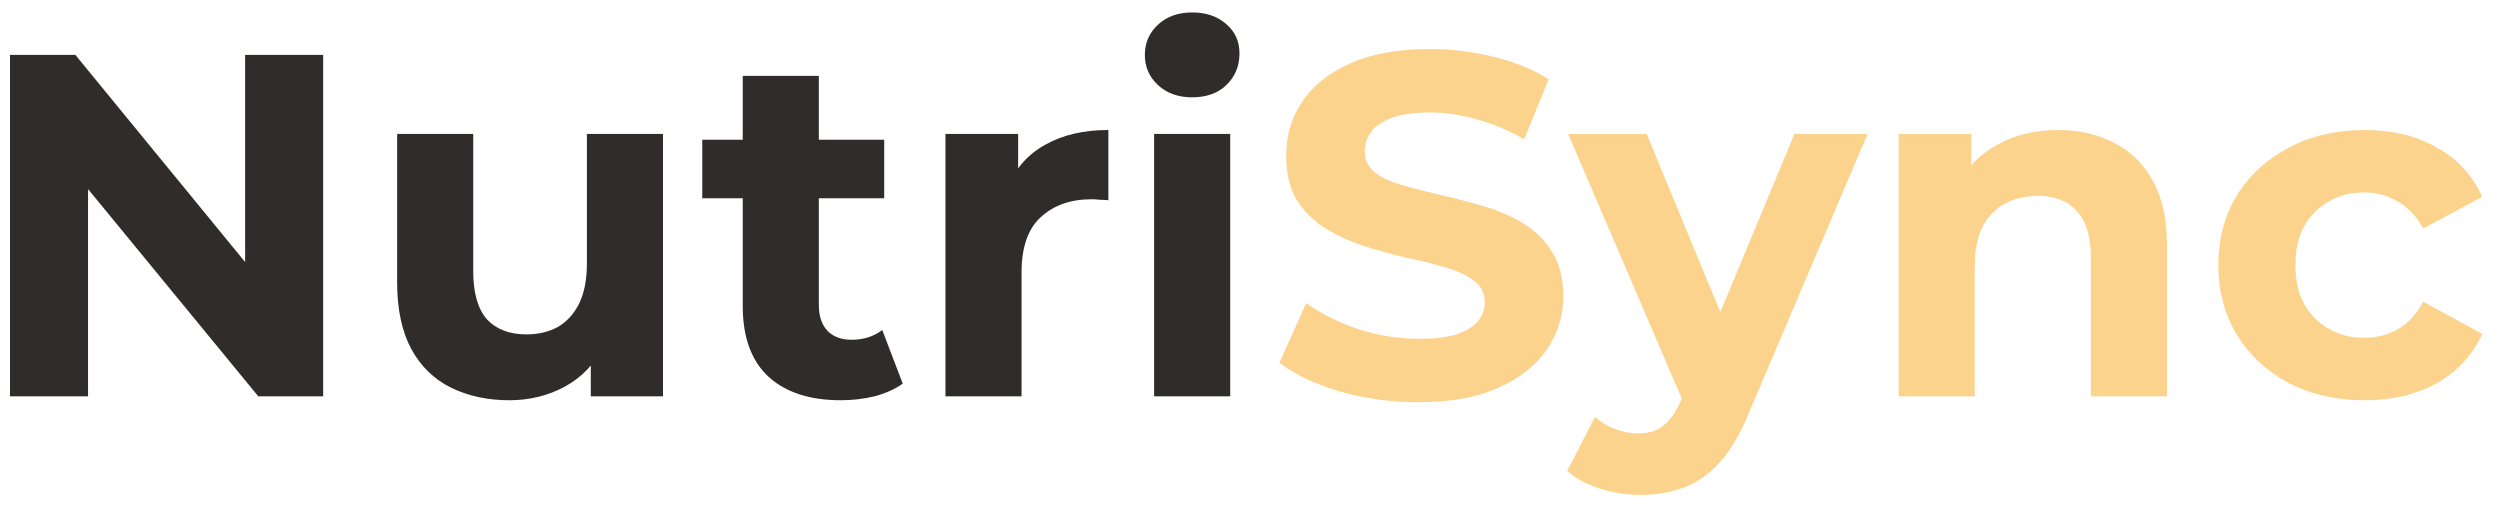 <svg width="82" height="17" viewBox="0 0 82 17" fill="none" xmlns="http://www.w3.org/2000/svg">
<path d="M0.328 13V1.8H2.472L9.08 9.864H8.04V1.8H10.6V13H8.472L1.848 4.936H2.888V13H0.328ZM16.706 13.128C15.991 13.128 15.351 12.989 14.786 12.712C14.231 12.435 13.799 12.013 13.49 11.448C13.181 10.872 13.026 10.141 13.026 9.256V4.392H15.522V8.888C15.522 9.603 15.671 10.131 15.97 10.472C16.279 10.803 16.711 10.968 17.266 10.968C17.65 10.968 17.991 10.888 18.29 10.728C18.588 10.557 18.823 10.301 18.994 9.96C19.165 9.608 19.25 9.171 19.25 8.648V4.392H21.746V13H19.378V10.632L19.81 11.32C19.522 11.917 19.095 12.371 18.53 12.68C17.975 12.979 17.367 13.128 16.706 13.128ZM27.578 13.128C26.565 13.128 25.776 12.872 25.21 12.36C24.645 11.837 24.362 11.064 24.362 10.04V2.488H26.858V10.008C26.858 10.371 26.954 10.653 27.146 10.856C27.338 11.048 27.6 11.144 27.93 11.144C28.325 11.144 28.661 11.037 28.938 10.824L29.61 12.584C29.354 12.765 29.045 12.904 28.682 13C28.33 13.085 27.962 13.128 27.578 13.128ZM23.034 6.504V4.584H29.002V6.504H23.034ZM31.011 13V4.392H33.395V6.824L33.059 6.12C33.315 5.512 33.726 5.053 34.291 4.744C34.857 4.424 35.545 4.264 36.355 4.264V6.568C36.249 6.557 36.153 6.552 36.067 6.552C35.982 6.541 35.891 6.536 35.795 6.536C35.113 6.536 34.558 6.733 34.131 7.128C33.715 7.512 33.507 8.115 33.507 8.936V13H31.011ZM37.855 13V4.392H40.351V13H37.855ZM39.103 3.192C38.645 3.192 38.271 3.059 37.983 2.792C37.695 2.525 37.551 2.195 37.551 1.8C37.551 1.405 37.695 1.075 37.983 0.808C38.271 0.541 38.645 0.408 39.103 0.408C39.562 0.408 39.935 0.536 40.223 0.792C40.511 1.037 40.655 1.357 40.655 1.752C40.655 2.168 40.511 2.515 40.223 2.792C39.946 3.059 39.572 3.192 39.103 3.192Z" fill="#302C2B"/>
<path d="M46.524 13.192C45.628 13.192 44.769 13.075 43.948 12.84C43.126 12.595 42.465 12.28 41.964 11.896L42.844 9.944C43.324 10.285 43.889 10.568 44.54 10.792C45.201 11.005 45.868 11.112 46.54 11.112C47.052 11.112 47.462 11.064 47.772 10.968C48.092 10.861 48.326 10.717 48.476 10.536C48.625 10.355 48.7 10.147 48.7 9.912C48.7 9.613 48.582 9.379 48.348 9.208C48.113 9.027 47.804 8.883 47.42 8.776C47.036 8.659 46.609 8.552 46.14 8.456C45.681 8.349 45.217 8.221 44.748 8.072C44.289 7.923 43.868 7.731 43.484 7.496C43.1 7.261 42.785 6.952 42.54 6.568C42.305 6.184 42.188 5.693 42.188 5.096C42.188 4.456 42.358 3.875 42.7 3.352C43.052 2.819 43.574 2.397 44.268 2.088C44.972 1.768 45.852 1.608 46.908 1.608C47.612 1.608 48.305 1.693 48.988 1.864C49.67 2.024 50.273 2.269 50.796 2.6L49.996 4.568C49.473 4.269 48.95 4.051 48.428 3.912C47.905 3.763 47.393 3.688 46.892 3.688C46.39 3.688 45.98 3.747 45.66 3.864C45.34 3.981 45.11 4.136 44.972 4.328C44.833 4.509 44.764 4.723 44.764 4.968C44.764 5.256 44.881 5.491 45.116 5.672C45.35 5.843 45.66 5.981 46.044 6.088C46.428 6.195 46.849 6.301 47.308 6.408C47.777 6.515 48.241 6.637 48.7 6.776C49.169 6.915 49.596 7.101 49.98 7.336C50.364 7.571 50.673 7.88 50.908 8.264C51.153 8.648 51.276 9.133 51.276 9.72C51.276 10.349 51.1 10.925 50.748 11.448C50.396 11.971 49.868 12.392 49.164 12.712C48.47 13.032 47.59 13.192 46.524 13.192ZM53.803 16.232C53.355 16.232 52.912 16.163 52.474 16.024C52.037 15.885 51.68 15.693 51.403 15.448L52.315 13.672C52.507 13.843 52.725 13.976 52.971 14.072C53.227 14.168 53.477 14.216 53.722 14.216C54.075 14.216 54.352 14.131 54.554 13.96C54.768 13.8 54.96 13.528 55.13 13.144L55.578 12.088L55.77 11.816L58.858 4.392H61.258L57.37 13.528C57.093 14.221 56.773 14.765 56.41 15.16C56.059 15.555 55.664 15.832 55.227 15.992C54.8 16.152 54.325 16.232 53.803 16.232ZM55.275 13.336L51.434 4.392H54.011L56.986 11.592L55.275 13.336ZM67.509 4.264C68.192 4.264 68.8 4.403 69.333 4.68C69.877 4.947 70.304 5.363 70.613 5.928C70.922 6.483 71.077 7.197 71.077 8.072V13H68.581V8.456C68.581 7.763 68.426 7.251 68.117 6.92C67.818 6.589 67.392 6.424 66.837 6.424C66.442 6.424 66.085 6.509 65.765 6.68C65.456 6.84 65.21 7.091 65.029 7.432C64.858 7.773 64.773 8.211 64.773 8.744V13H62.277V4.392H64.661V6.776L64.213 6.056C64.522 5.48 64.965 5.037 65.541 4.728C66.117 4.419 66.773 4.264 67.509 4.264ZM77.562 13.128C76.634 13.128 75.807 12.941 75.082 12.568C74.357 12.184 73.786 11.656 73.37 10.984C72.965 10.312 72.762 9.549 72.762 8.696C72.762 7.832 72.965 7.069 73.37 6.408C73.786 5.736 74.357 5.213 75.082 4.84C75.807 4.456 76.634 4.264 77.562 4.264C78.469 4.264 79.258 4.456 79.93 4.84C80.602 5.213 81.098 5.752 81.418 6.456L79.482 7.496C79.258 7.091 78.975 6.792 78.634 6.6C78.303 6.408 77.941 6.312 77.546 6.312C77.119 6.312 76.735 6.408 76.394 6.6C76.053 6.792 75.781 7.064 75.578 7.416C75.386 7.768 75.29 8.195 75.29 8.696C75.29 9.197 75.386 9.624 75.578 9.976C75.781 10.328 76.053 10.6 76.394 10.792C76.735 10.984 77.119 11.08 77.546 11.08C77.941 11.08 78.303 10.989 78.634 10.808C78.975 10.616 79.258 10.312 79.482 9.896L81.418 10.952C81.098 11.645 80.602 12.184 79.93 12.568C79.258 12.941 78.469 13.128 77.562 13.128Z" fill="#FBA81C" fill-opacity="0.5"/>
</svg>
